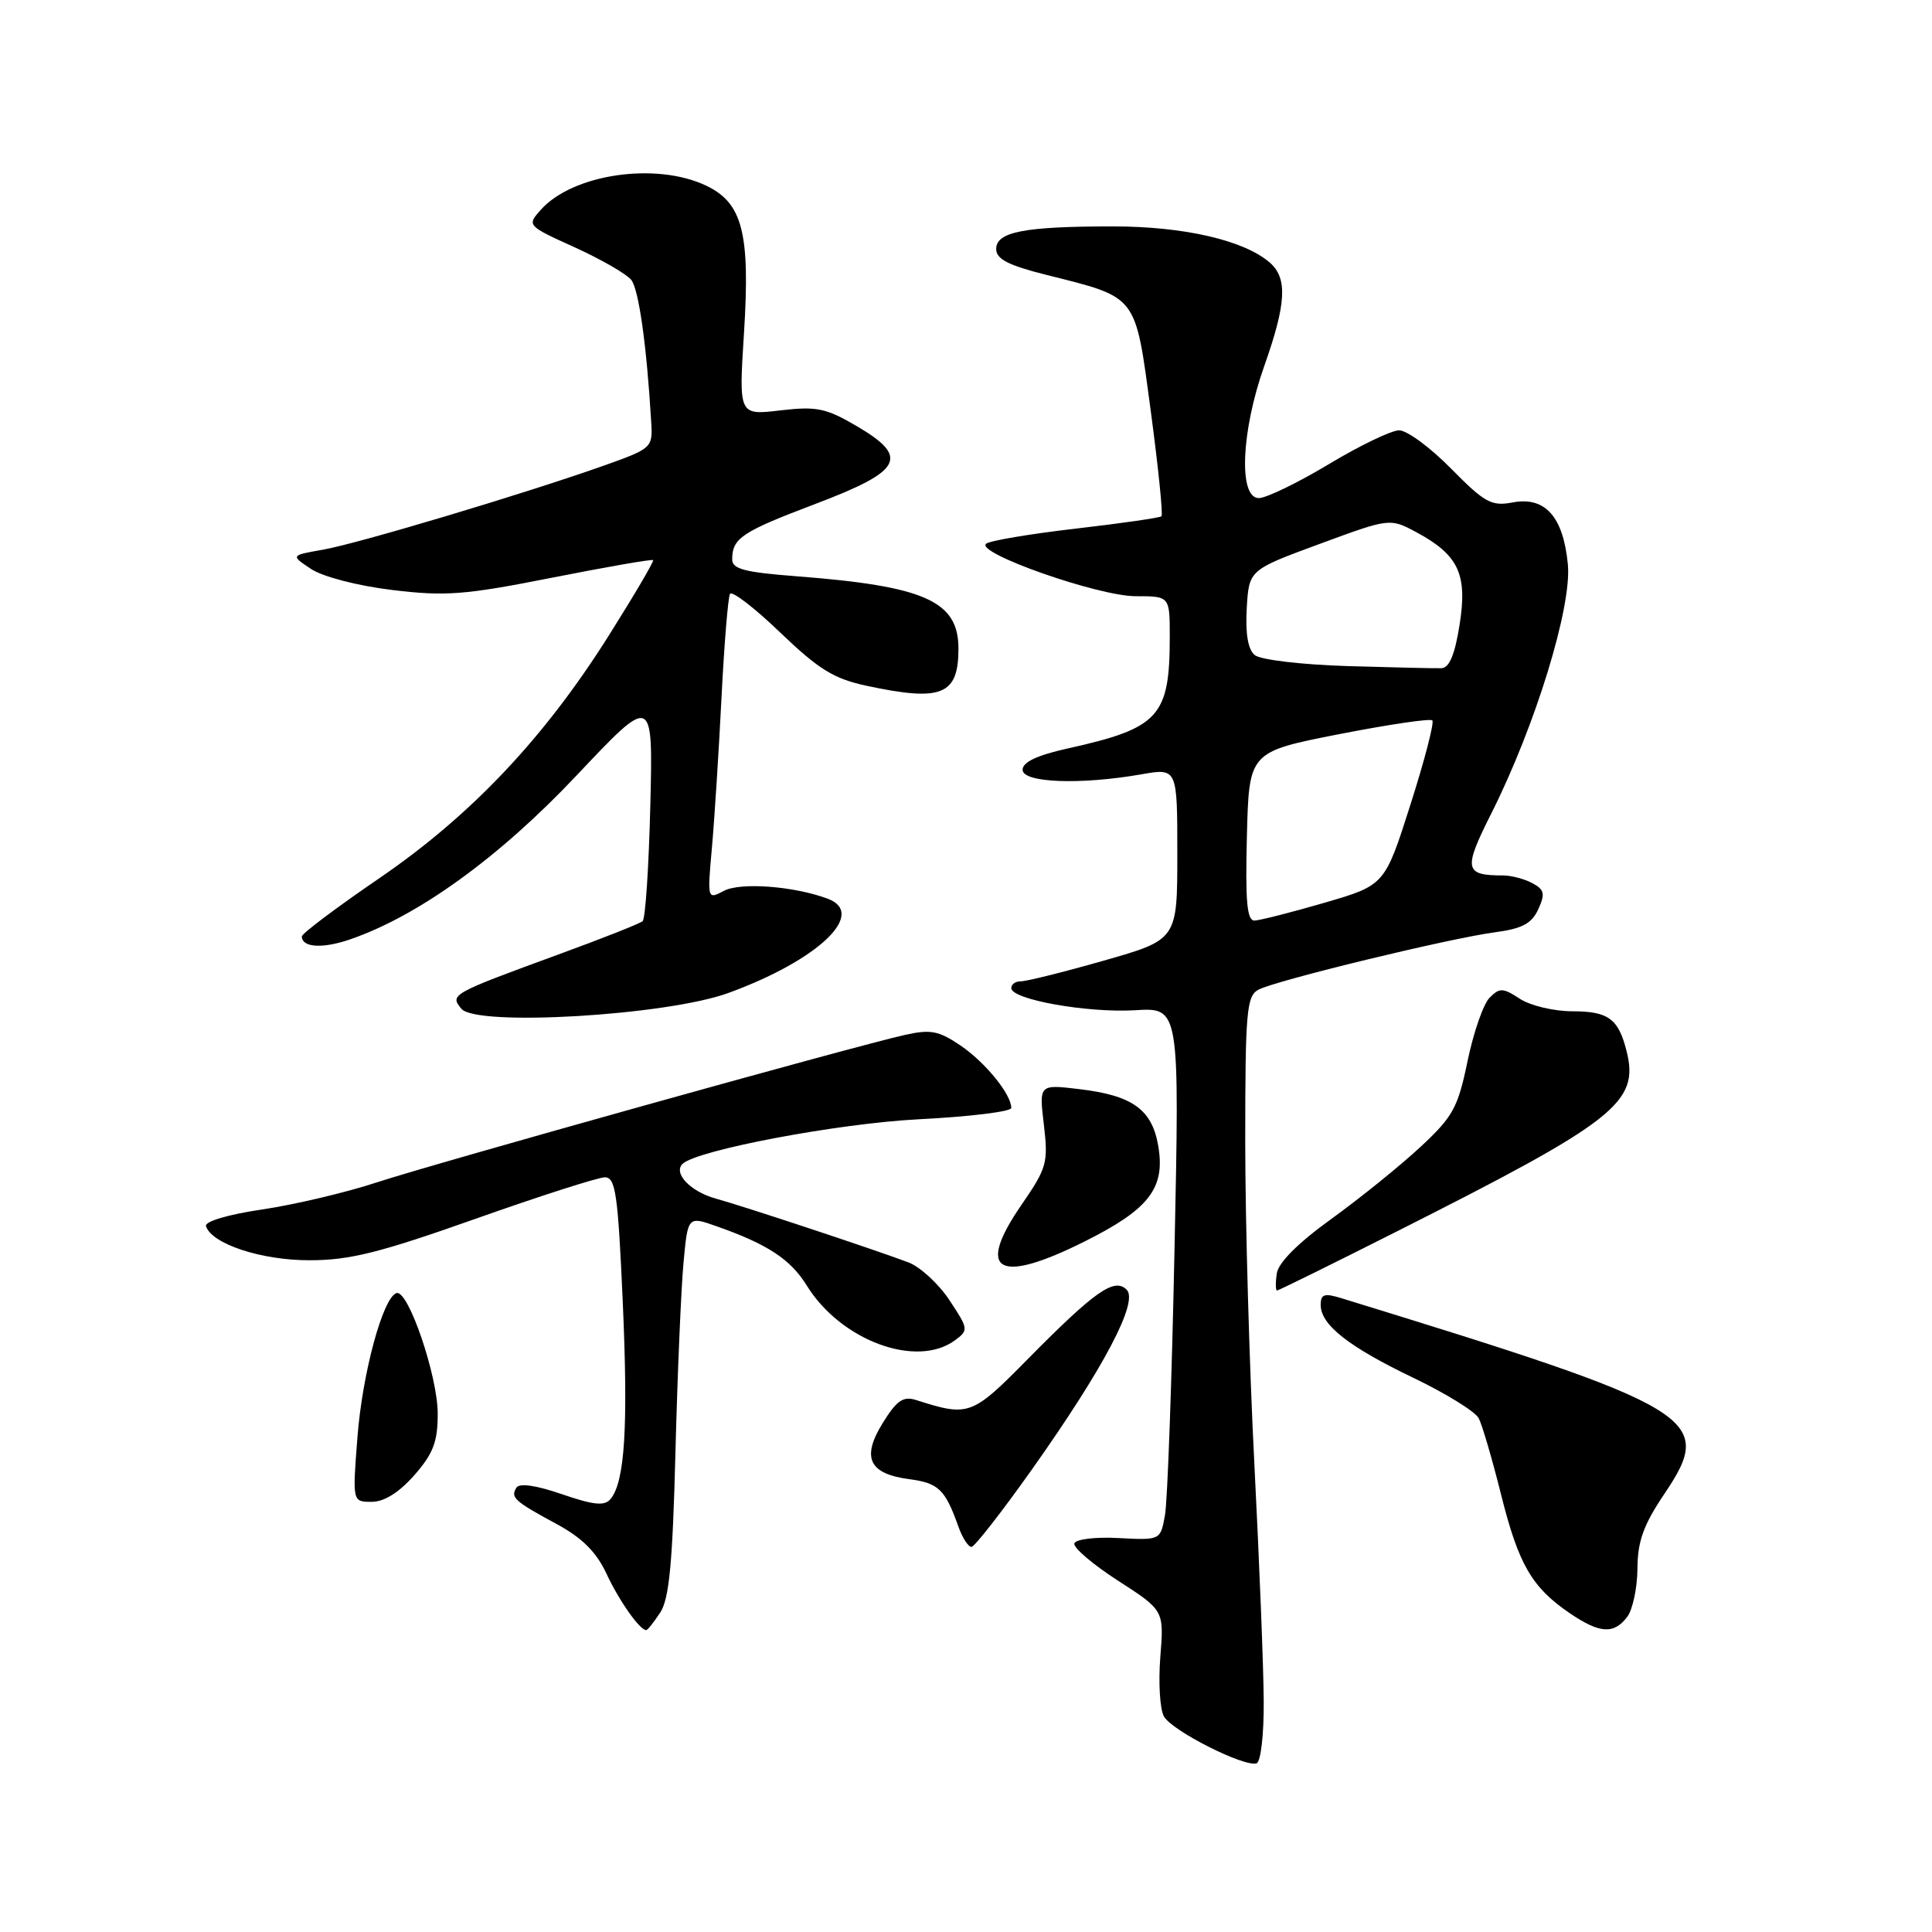 <?xml version="1.0" encoding="UTF-8" standalone="no"?>
<!DOCTYPE svg PUBLIC "-//W3C//DTD SVG 1.1//EN" "http://www.w3.org/Graphics/SVG/1.1/DTD/svg11.dtd" >
<svg xmlns="http://www.w3.org/2000/svg" xmlns:xlink="http://www.w3.org/1999/xlink" version="1.1" viewBox="0 0 256 256">
 <g >
 <path fill="currentColor"
d=" M 167.45 225.41 C 167.43 221.06 166.87 206.93 166.21 194.00 C 165.55 181.07 165.00 161.85 165.00 151.29 C 165.00 134.01 165.18 131.98 166.75 131.14 C 169.03 129.92 192.16 124.31 198.11 123.53 C 201.70 123.05 202.96 122.38 203.83 120.48 C 204.77 118.42 204.64 117.88 203.04 117.02 C 201.99 116.46 200.24 116.00 199.15 116.00 C 194.03 116.00 193.88 115.19 197.59 107.82 C 203.43 96.22 208.29 80.42 207.75 74.79 C 207.15 68.48 204.75 65.77 200.47 66.57 C 197.62 67.11 196.75 66.63 192.27 62.09 C 189.52 59.29 186.42 57.01 185.38 57.02 C 184.35 57.03 180.15 59.05 176.05 61.52 C 171.95 63.98 167.78 66.00 166.80 66.00 C 164.09 66.00 164.45 57.17 167.52 48.50 C 170.45 40.22 170.63 36.85 168.25 34.79 C 164.83 31.83 156.89 30.00 147.45 30.00 C 135.71 30.00 132.00 30.72 132.00 33.00 C 132.00 34.33 133.61 35.16 138.64 36.42 C 150.84 39.49 150.39 38.90 152.48 54.45 C 153.48 61.92 154.12 68.20 153.90 68.41 C 153.68 68.61 148.55 69.35 142.50 70.05 C 136.45 70.75 131.12 71.65 130.66 72.05 C 129.24 73.28 145.54 79.00 150.47 79.00 C 155.00 79.00 155.00 79.00 155.00 84.35 C 155.00 94.96 153.61 96.48 141.50 99.17 C 137.43 100.07 135.50 100.98 135.50 102.00 C 135.50 103.73 143.14 104.02 151.25 102.60 C 156.00 101.77 156.00 101.77 156.00 113.14 C 156.00 124.51 156.00 124.51 146.25 127.29 C 140.89 128.82 135.94 130.05 135.25 130.03 C 134.56 130.02 134.00 130.42 134.00 130.93 C 134.00 132.44 144.07 134.24 150.41 133.86 C 156.30 133.50 156.30 133.50 155.63 165.50 C 155.27 183.10 154.70 198.98 154.36 200.80 C 153.76 204.09 153.76 204.09 148.23 203.80 C 145.17 203.63 142.56 203.95 142.36 204.50 C 142.17 205.05 144.77 207.27 148.13 209.44 C 154.24 213.38 154.24 213.38 153.75 219.54 C 153.48 222.93 153.69 226.49 154.23 227.44 C 155.29 229.34 164.87 234.18 166.50 233.65 C 167.06 233.47 167.48 229.85 167.45 225.41 Z  M 87.49 213.66 C 88.67 211.85 89.13 207.09 89.50 192.41 C 89.77 182.01 90.25 170.72 90.57 167.32 C 91.14 161.14 91.14 161.14 94.96 162.49 C 101.70 164.86 104.76 166.87 106.90 170.34 C 111.41 177.63 121.41 181.34 126.52 177.61 C 128.36 176.26 128.34 176.11 125.80 172.27 C 124.36 170.10 121.90 167.84 120.34 167.26 C 115.53 165.46 98.71 159.89 94.82 158.81 C 91.50 157.89 89.19 155.48 90.43 154.23 C 92.25 152.41 111.07 148.85 121.74 148.31 C 128.48 147.97 134.00 147.29 134.00 146.81 C 134.00 145.00 130.56 140.77 127.28 138.54 C 124.37 136.57 123.31 136.37 119.87 137.14 C 112.87 138.71 57.83 154.09 50.00 156.65 C 45.88 158.01 39.01 159.63 34.74 160.26 C 30.26 160.92 27.11 161.85 27.29 162.46 C 28.03 164.82 34.61 167.00 41.00 166.99 C 46.33 166.99 50.30 166.00 63.00 161.50 C 71.53 158.48 79.24 156.01 80.14 156.00 C 81.57 156.00 81.88 158.16 82.52 172.53 C 83.25 189.09 82.80 196.33 80.90 198.63 C 80.10 199.58 78.69 199.44 74.46 197.99 C 71.01 196.80 68.82 196.49 68.42 197.13 C 67.62 198.43 68.16 198.92 73.79 201.96 C 77.13 203.77 79.02 205.65 80.35 208.50 C 82.01 212.08 84.77 216.00 85.63 216.00 C 85.81 216.00 86.64 214.95 87.49 213.66 Z  M 215.61 214.25 C 216.34 213.29 216.95 210.41 216.97 207.85 C 216.99 204.21 217.77 202.05 220.57 197.90 C 227.30 187.89 225.17 186.60 177.75 172.02 C 175.48 171.32 175.00 171.48 175.00 172.91 C 175.00 175.55 178.69 178.45 187.30 182.58 C 191.59 184.64 195.47 187.04 195.93 187.91 C 196.39 188.78 197.72 193.32 198.89 198.00 C 201.21 207.29 202.97 210.33 207.99 213.75 C 211.97 216.46 213.84 216.58 215.61 214.25 Z  M 136.73 194.72 C 146.28 181.23 150.89 172.49 149.29 170.89 C 147.66 169.26 145.09 171.07 136.25 180.02 C 128.76 187.62 128.40 187.75 121.38 185.51 C 119.68 184.97 118.82 185.56 116.97 188.55 C 114.12 193.16 115.13 195.29 120.50 196.00 C 124.36 196.51 125.24 197.36 126.98 202.25 C 127.51 203.76 128.30 204.98 128.73 204.97 C 129.15 204.95 132.75 200.33 136.73 194.72 Z  M 54.90 195.47 C 57.41 192.61 58.00 191.05 58.00 187.33 C 58.00 182.32 54.09 170.85 52.54 171.34 C 50.74 171.91 48.01 181.97 47.36 190.48 C 46.70 199.00 46.70 199.00 49.25 199.00 C 50.91 199.00 52.87 197.77 54.90 195.47 Z  M 185.03 163.20 C 214.10 148.55 217.24 146.08 215.53 139.28 C 214.46 134.99 213.11 134.00 208.34 134.00 C 205.92 134.00 202.79 133.26 201.40 132.35 C 199.16 130.88 198.71 130.86 197.39 132.19 C 196.56 133.01 195.25 136.79 194.46 140.59 C 193.18 146.79 192.54 147.96 188.19 152.00 C 185.53 154.47 180.23 158.75 176.43 161.50 C 171.98 164.71 169.39 167.30 169.18 168.75 C 169.00 169.99 169.02 171.00 169.21 171.00 C 169.41 171.00 176.53 167.49 185.03 163.20 Z  M 143.76 164.48 C 152.26 160.23 154.42 157.43 153.48 151.88 C 152.66 147.01 150.08 145.15 142.97 144.31 C 137.68 143.68 137.68 143.68 138.32 149.05 C 138.91 154.07 138.72 154.76 135.35 159.65 C 129.23 168.54 132.22 170.26 143.76 164.48 Z  M 96.50 131.58 C 108.41 127.24 114.93 121.04 109.67 119.08 C 105.19 117.41 98.09 116.88 95.90 118.05 C 93.73 119.21 93.72 119.17 94.33 112.36 C 94.67 108.59 95.24 99.65 95.60 92.50 C 95.96 85.35 96.47 79.13 96.73 78.69 C 96.98 78.24 99.98 80.54 103.38 83.81 C 108.48 88.70 110.48 89.94 114.83 90.87 C 124.78 93.00 127.00 92.11 127.00 85.95 C 127.00 79.65 122.58 77.67 105.57 76.36 C 98.64 75.83 97.00 75.40 97.02 74.10 C 97.04 71.30 98.29 70.47 108.00 66.79 C 119.61 62.39 120.57 60.59 113.50 56.45 C 109.44 54.07 108.21 53.82 103.38 54.38 C 97.89 55.03 97.89 55.03 98.58 44.18 C 99.42 30.87 98.40 26.89 93.55 24.59 C 86.91 21.44 75.87 23.06 71.65 27.81 C 69.81 29.87 69.83 29.91 76.15 32.77 C 79.64 34.36 83.01 36.30 83.64 37.08 C 84.64 38.34 85.69 45.75 86.29 55.95 C 86.50 59.33 86.38 59.43 80.00 61.70 C 69.48 65.43 47.42 72.03 42.78 72.84 C 38.50 73.59 38.50 73.59 41.23 75.40 C 42.80 76.43 47.38 77.62 51.99 78.18 C 59.05 79.03 61.57 78.84 73.14 76.55 C 80.37 75.12 86.40 74.07 86.54 74.22 C 86.68 74.38 84.02 78.89 80.64 84.26 C 72.05 97.88 62.36 108.11 50.16 116.44 C 44.57 120.26 40.00 123.70 40.00 124.08 C 40.00 125.56 42.74 125.73 46.37 124.48 C 55.43 121.37 66.17 113.60 76.39 102.76 C 86.53 92.02 86.53 92.02 86.17 106.76 C 85.97 114.87 85.52 121.75 85.15 122.06 C 84.79 122.38 79.78 124.36 74.00 126.47 C 59.75 131.69 59.58 131.79 61.14 133.67 C 63.12 136.05 88.33 134.56 96.50 131.58 Z  M 165.22 110.81 C 165.50 99.63 165.50 99.63 177.39 97.29 C 183.94 96.01 189.51 95.18 189.79 95.46 C 190.07 95.73 188.76 100.76 186.89 106.62 C 183.49 117.29 183.49 117.29 175.50 119.62 C 171.10 120.90 166.92 121.96 166.22 121.98 C 165.23 121.99 165.00 119.40 165.22 110.81 Z  M 178.56 88.26 C 172.43 88.07 167.02 87.43 166.26 86.80 C 165.36 86.06 165.01 83.97 165.20 80.60 C 165.50 75.52 165.50 75.52 174.84 72.08 C 184.17 68.64 184.17 68.64 187.71 70.54 C 193.28 73.55 194.47 76.10 193.40 82.80 C 192.78 86.74 192.04 88.50 191.00 88.54 C 190.18 88.57 184.58 88.44 178.56 88.26 Z "/>
</g>
</svg>